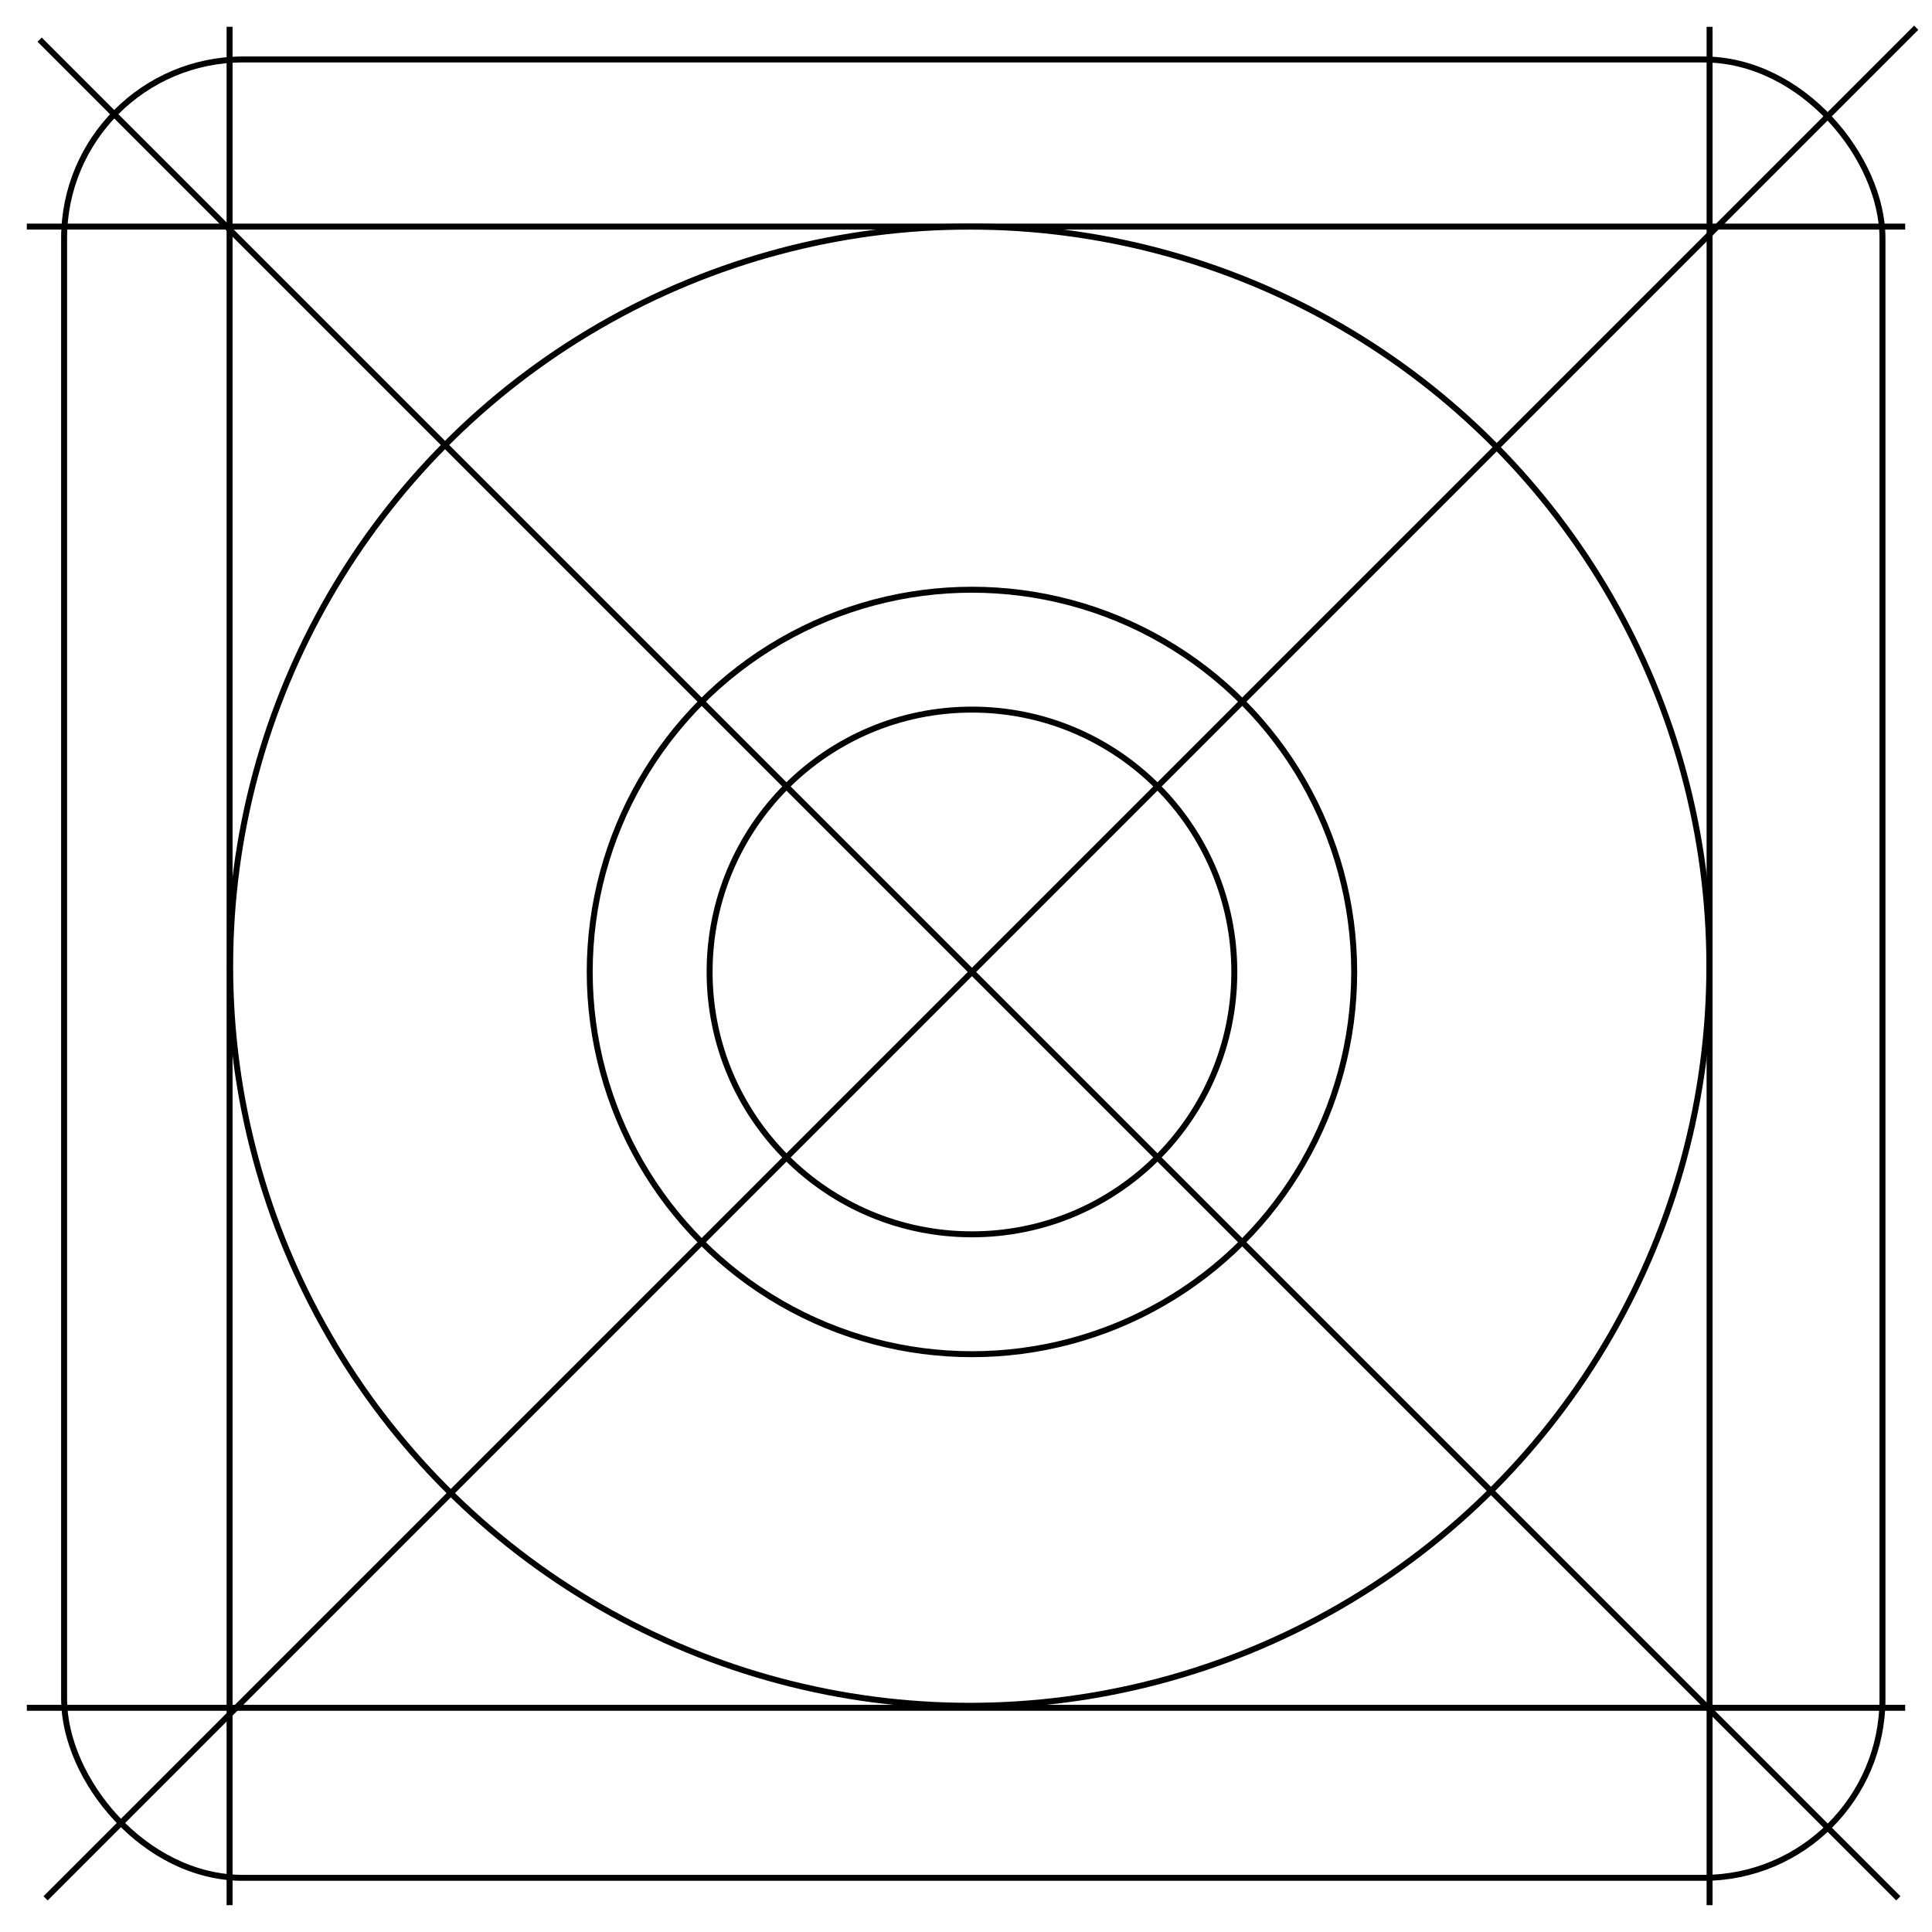 <?xml version="1.0" encoding="UTF-8"?>
<svg width="162px" height="162px" viewBox="0 0 162 162" version="1.1" xmlns="http://www.w3.org/2000/svg" xmlns:xlink="http://www.w3.org/1999/xlink">
    <!-- Generator: Sketch 45.1 (43504) - http://www.bohemiancoding.com/sketch -->
    <title>sketch </title>
    <desc>Created with Sketch.</desc>
    <defs></defs>
    <g id="Page-1" stroke="none" stroke-width="1" fill="none" fill-rule="evenodd">
        <g id="Desktop" transform="translate(-185, -543)" stroke="#000000" stroke-width="0.5">
            <circle id="Oval-2" cx="266.5" cy="624.5" r="21.999"></circle>
            <circle id="Oval-2" cx="266.5" cy="624.5" r="32.051"></circle>
            <circle id="Oval-2" cx="266.316" cy="624.016" r="62.016"></circle>
            <rect id="Rectangle-2" x="190.375" y="547.986" width="152.472" height="152.472" rx="15"></rect>
            <path d="M204.25,545.498 L204.25,702.5" id="Line-3" stroke-linecap="square"></path>
            <path d="M328.35,545.5 L328.35,702.5" id="Line-3" stroke-linecap="square"></path>
            <path d="M344.501,562 L187.499,562" id="Line-3" stroke-linecap="square"></path>
            <path d="M344.5,686.2 L187.5,686.2" id="Line-3" stroke-linecap="square"></path>
            <path d="M188.999,702.001 L345.5,545.5" id="Line-2" stroke-linecap="square"></path>
            <path d="M188.5,546.5 L344.001,702.001" id="Line-2" stroke-linecap="square"></path>
        </g>
    </g>
</svg>